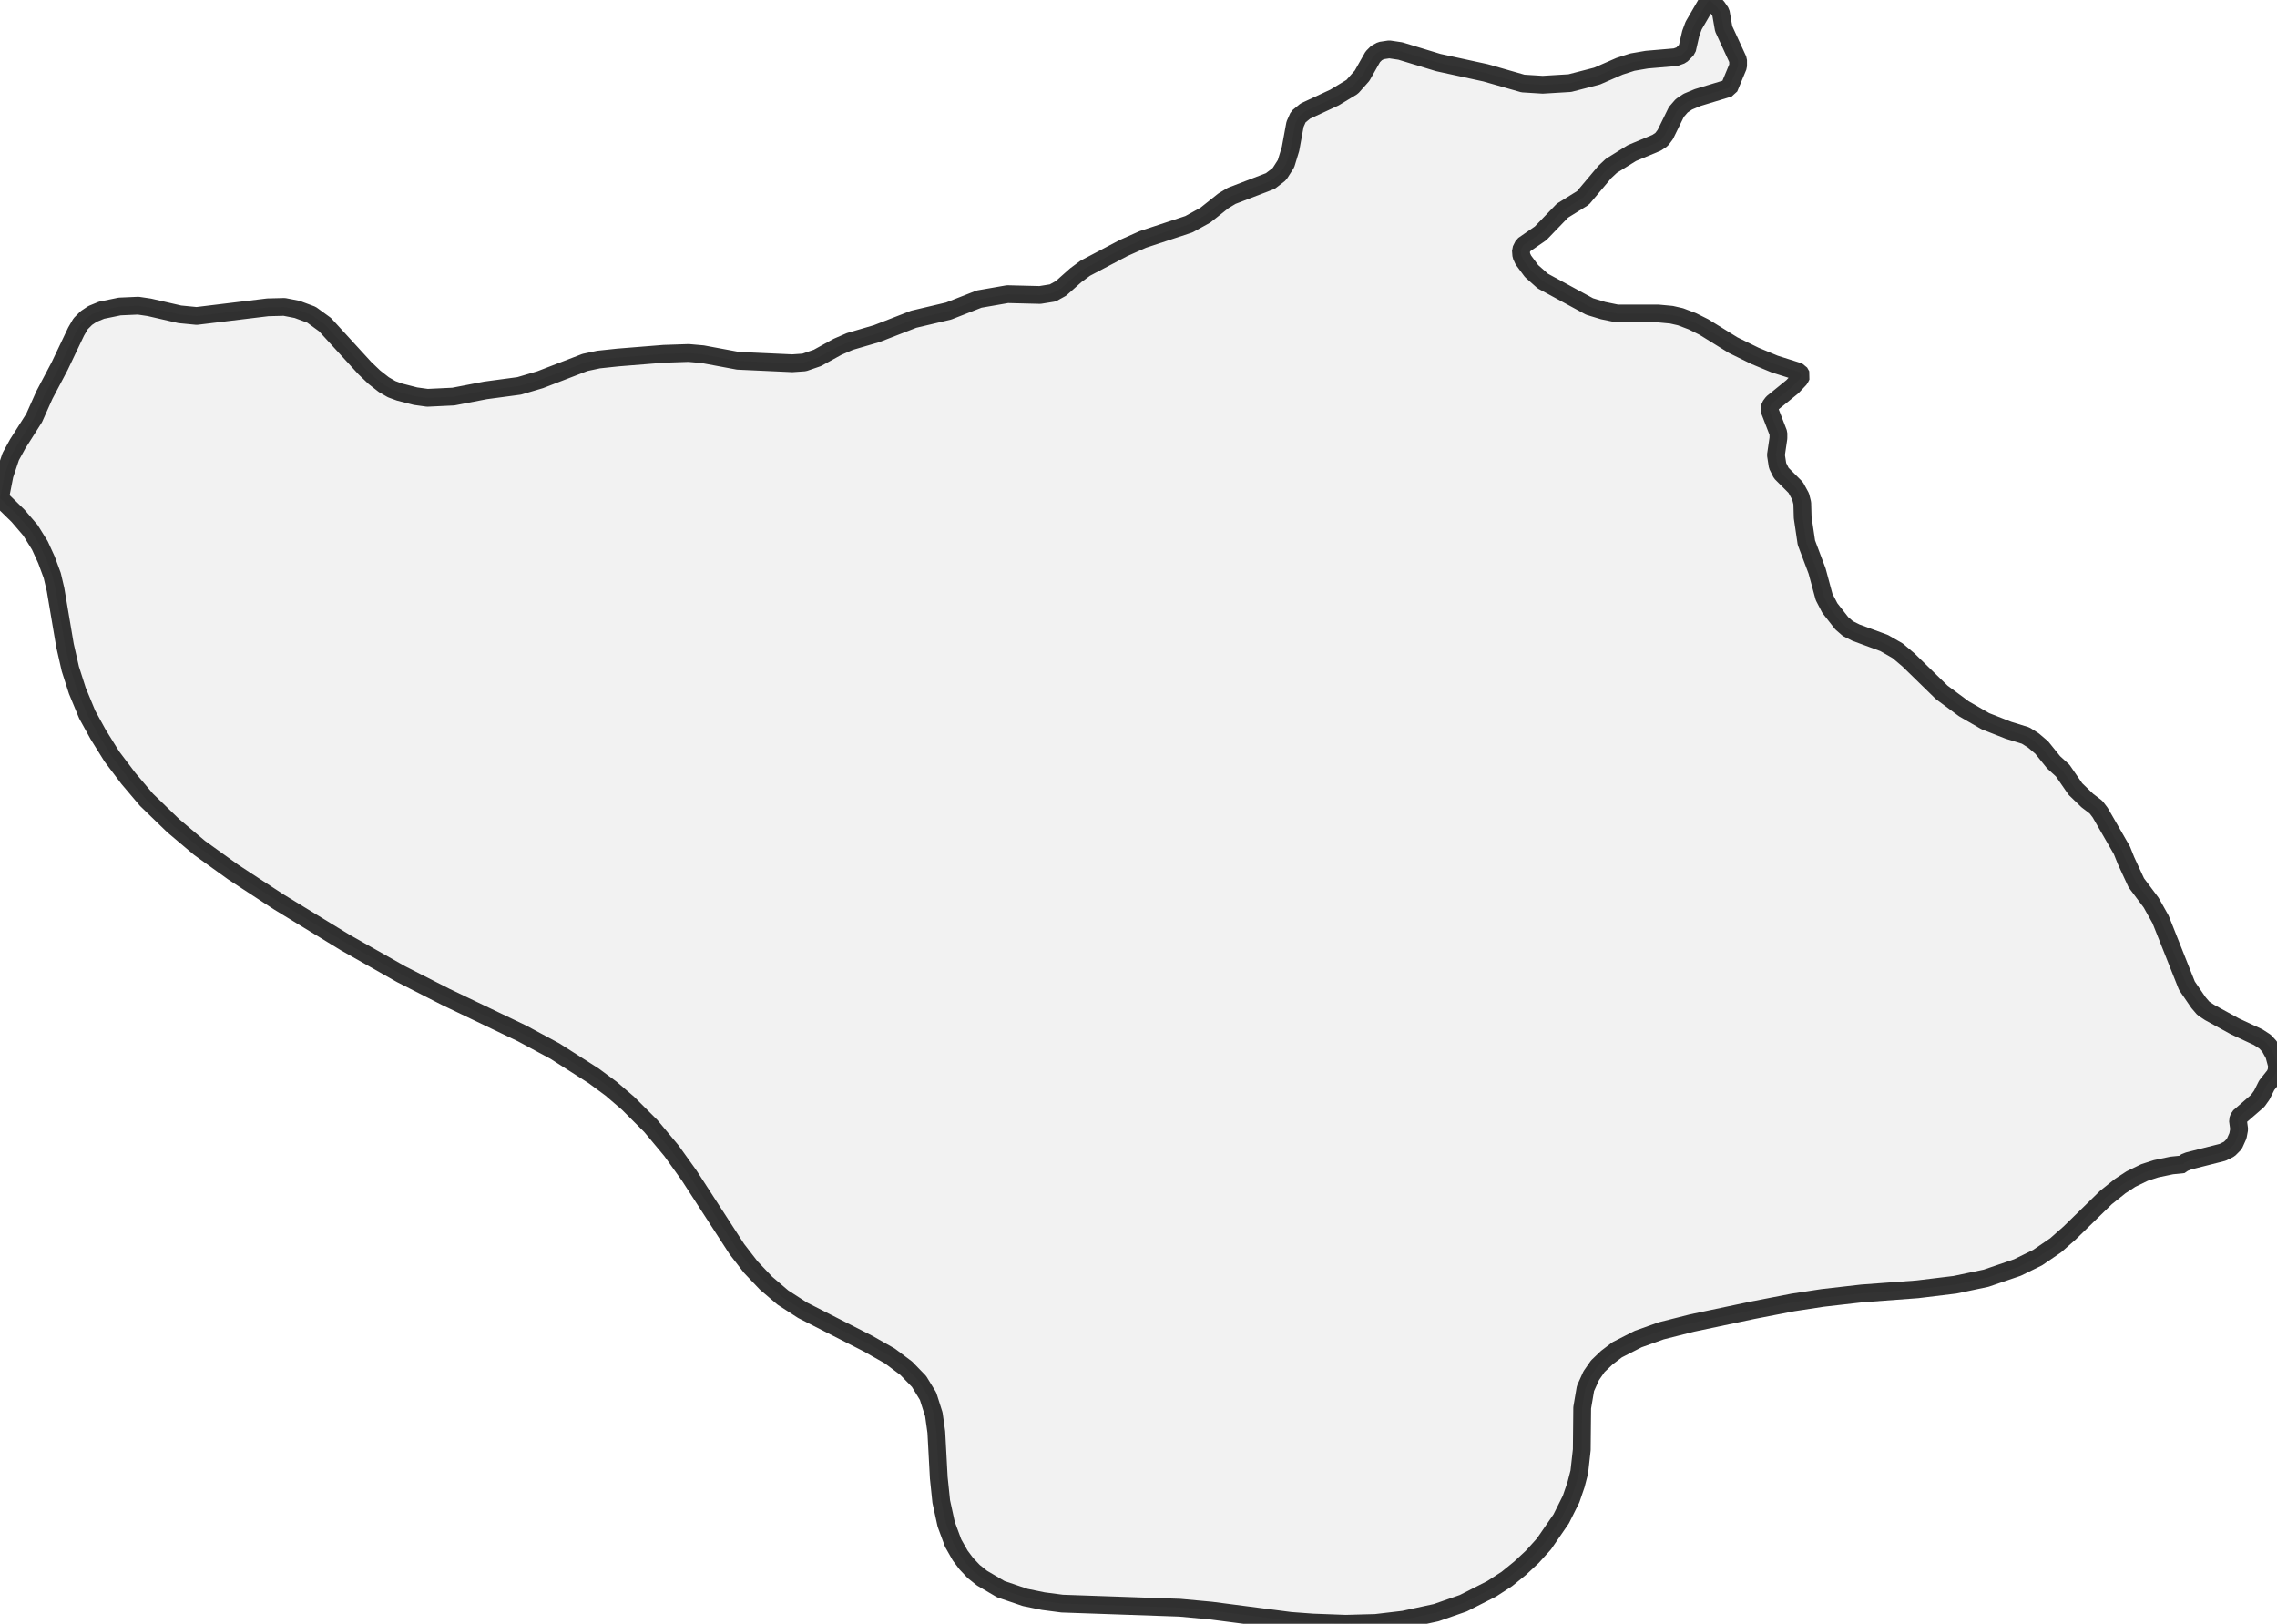 <?xml version="1.0" encoding="UTF-8" standalone="no"?>
<svg viewBox="0 0 256 182.553" xmlns="http://www.w3.org/2000/svg">
  <style>
    g.zone {
      fill: lightgray;
      stroke-width: 2;
      stroke-linecap: square;
      stroke-linejoin: bevel;
      stroke-miterlimit: 3;
      stroke-opacity: 0.8;
      stroke: black;
      fill-opacity: 0.3;
    }
  </style>
  <g class="zone" id="zone">
    <path d="M0,56.01 0.509,53.42 1.203,51.339 1.989,49.905 3.839,46.991 4.995,44.401 6.706,41.164 8.556,37.278 9.065,36.4 9.713,35.752 10.407,35.29 11.424,34.873 13.459,34.457 15.54,34.365 16.789,34.55 20.212,35.336 22.108,35.521 30.109,34.55 31.96,34.503 33.393,34.781 35.012,35.382 36.538,36.492 41.025,41.395 42.089,42.412 43.152,43.245 44.031,43.754 44.91,44.077 46.714,44.54 48.055,44.725 50.969,44.586 54.576,43.892 58.369,43.384 60.728,42.69 65.769,40.747 67.295,40.423 69.469,40.192 74.649,39.776 77.424,39.683 78.997,39.822 82.975,40.562 89.08,40.84 90.421,40.747 91.901,40.238 94.167,38.99 95.555,38.388 98.561,37.51 102.724,35.891 106.655,34.966 110.078,33.625 113.269,33.07 116.923,33.162 118.357,32.931 119.282,32.422 120.947,30.942 122.01,30.156 126.312,27.889 128.486,26.918 133.666,25.207 135.516,24.189 137.551,22.571 138.476,22.016 142.823,20.35 143.841,19.564 144.581,18.408 145.09,16.743 145.599,13.968 145.969,13.135 146.755,12.488 150.039,10.962 152.027,9.759 153.137,8.51 154.34,6.383 154.756,5.966 155.265,5.689 156.19,5.55 157.439,5.735 161.694,7.03 167.013,8.186 171.222,9.389 173.442,9.528 176.494,9.343 179.547,8.556 182.091,7.446 183.524,6.984 185.143,6.706 188.381,6.429 189.028,6.198 189.676,5.55 190.092,3.746 190.416,2.868 191.896,0.324 192.22,0 193.052,0.786 193.468,1.388 193.792,3.238 195.411,6.753 195.411,7.446 194.393,9.898 190.878,10.962 189.768,11.424 189.075,11.887 188.473,12.58 187.225,15.124 186.808,15.679 186.253,16.049 183.478,17.205 181.166,18.639 180.426,19.333 177.974,22.247 175.662,23.681 173.21,26.224 171.268,27.566 170.99,28.121 171.037,28.722 171.268,29.231 172.193,30.479 173.442,31.59 178.714,34.457 180.241,34.92 181.813,35.243 186.438,35.243 187.918,35.382 188.936,35.613 190.277,36.122 191.572,36.77 194.856,38.805 197.307,40.007 199.527,40.932 202.302,41.811 202.534,42.227 202.349,42.597 201.516,43.476 199.296,45.28 199.019,45.65 198.926,46.066 199.944,48.702 199.944,49.257 199.666,51.154 199.851,52.356 200.267,53.189 201.886,54.808 202.441,55.825 202.626,56.565 202.672,58.184 203.089,61.005 204.291,64.197 205.078,67.11 205.725,68.359 207.066,70.07 207.76,70.672 208.685,71.134 211.83,72.291 213.356,73.169 214.559,74.187 218.305,77.841 220.803,79.691 223.208,81.078 225.798,82.096 227.741,82.697 228.619,83.252 229.544,84.038 230.886,85.703 231.903,86.628 233.337,88.71 234.678,90.005 235.65,90.745 236.112,91.346 238.563,95.601 239.026,96.757 240.182,99.255 241.847,101.475 242.911,103.371 245.871,110.818 247.166,112.714 247.721,113.362 248.415,113.824 251.282,115.397 253.872,116.599 254.659,117.108 255.167,117.663 255.676,118.588 256,119.79 255.954,120.392 255.769,120.854 254.844,122.01 254.289,123.121 253.826,123.768 251.745,125.572 251.606,125.942 251.745,126.959 251.606,127.699 251.19,128.624 250.635,129.179 249.895,129.549 246.056,130.521 245.593,130.706 245.501,130.891 244.16,131.029 242.402,131.399 241.107,131.816 239.581,132.556 238.378,133.342 236.76,134.637 232.689,138.615 231.117,140.002 229.082,141.39 226.816,142.5 223.3,143.702 219.785,144.442 215.577,144.951 209.333,145.414 204.893,145.922 201.562,146.431 197.03,147.31 190.231,148.744 186.762,149.622 184.172,150.547 181.813,151.75 180.657,152.629 179.639,153.6 178.899,154.664 178.252,156.098 177.882,158.271 177.836,162.989 177.558,165.487 177.188,166.92 176.633,168.539 175.523,170.759 173.58,173.58 172.285,175.014 170.898,176.309 169.418,177.512 167.707,178.622 164.515,180.241 161.463,181.304 157.809,182.091 154.664,182.461 151.287,182.553 147.587,182.414 145.09,182.229 136.163,181.073 132.648,180.749 119.42,180.287 117.293,180.009 115.258,179.593 112.529,178.668 110.401,177.419 109.476,176.679 108.644,175.801 107.95,174.876 107.164,173.488 106.378,171.36 105.823,168.817 105.545,166.134 105.268,161 104.99,159.011 104.343,156.976 103.325,155.311 101.891,153.831 100.041,152.444 97.59,151.056 90.236,147.31 88.016,145.876 86.12,144.257 84.408,142.453 82.836,140.418 77.471,132.139 75.482,129.364 73.169,126.589 70.625,124.046 68.683,122.38 66.74,120.947 62.393,118.172 58.693,116.183 50.09,112.066 45.095,109.523 38.805,105.961 31.312,101.382 26.224,98.052 22.432,95.324 19.472,92.826 16.465,89.912 14.43,87.507 12.58,85.056 11.054,82.605 9.805,80.338 8.695,77.656 7.909,75.204 7.308,72.568 6.244,66.278 5.874,64.705 5.226,62.948 4.486,61.329 3.423,59.618 2.035,57.999 0,56.01Z"/>
  </g>
</svg>